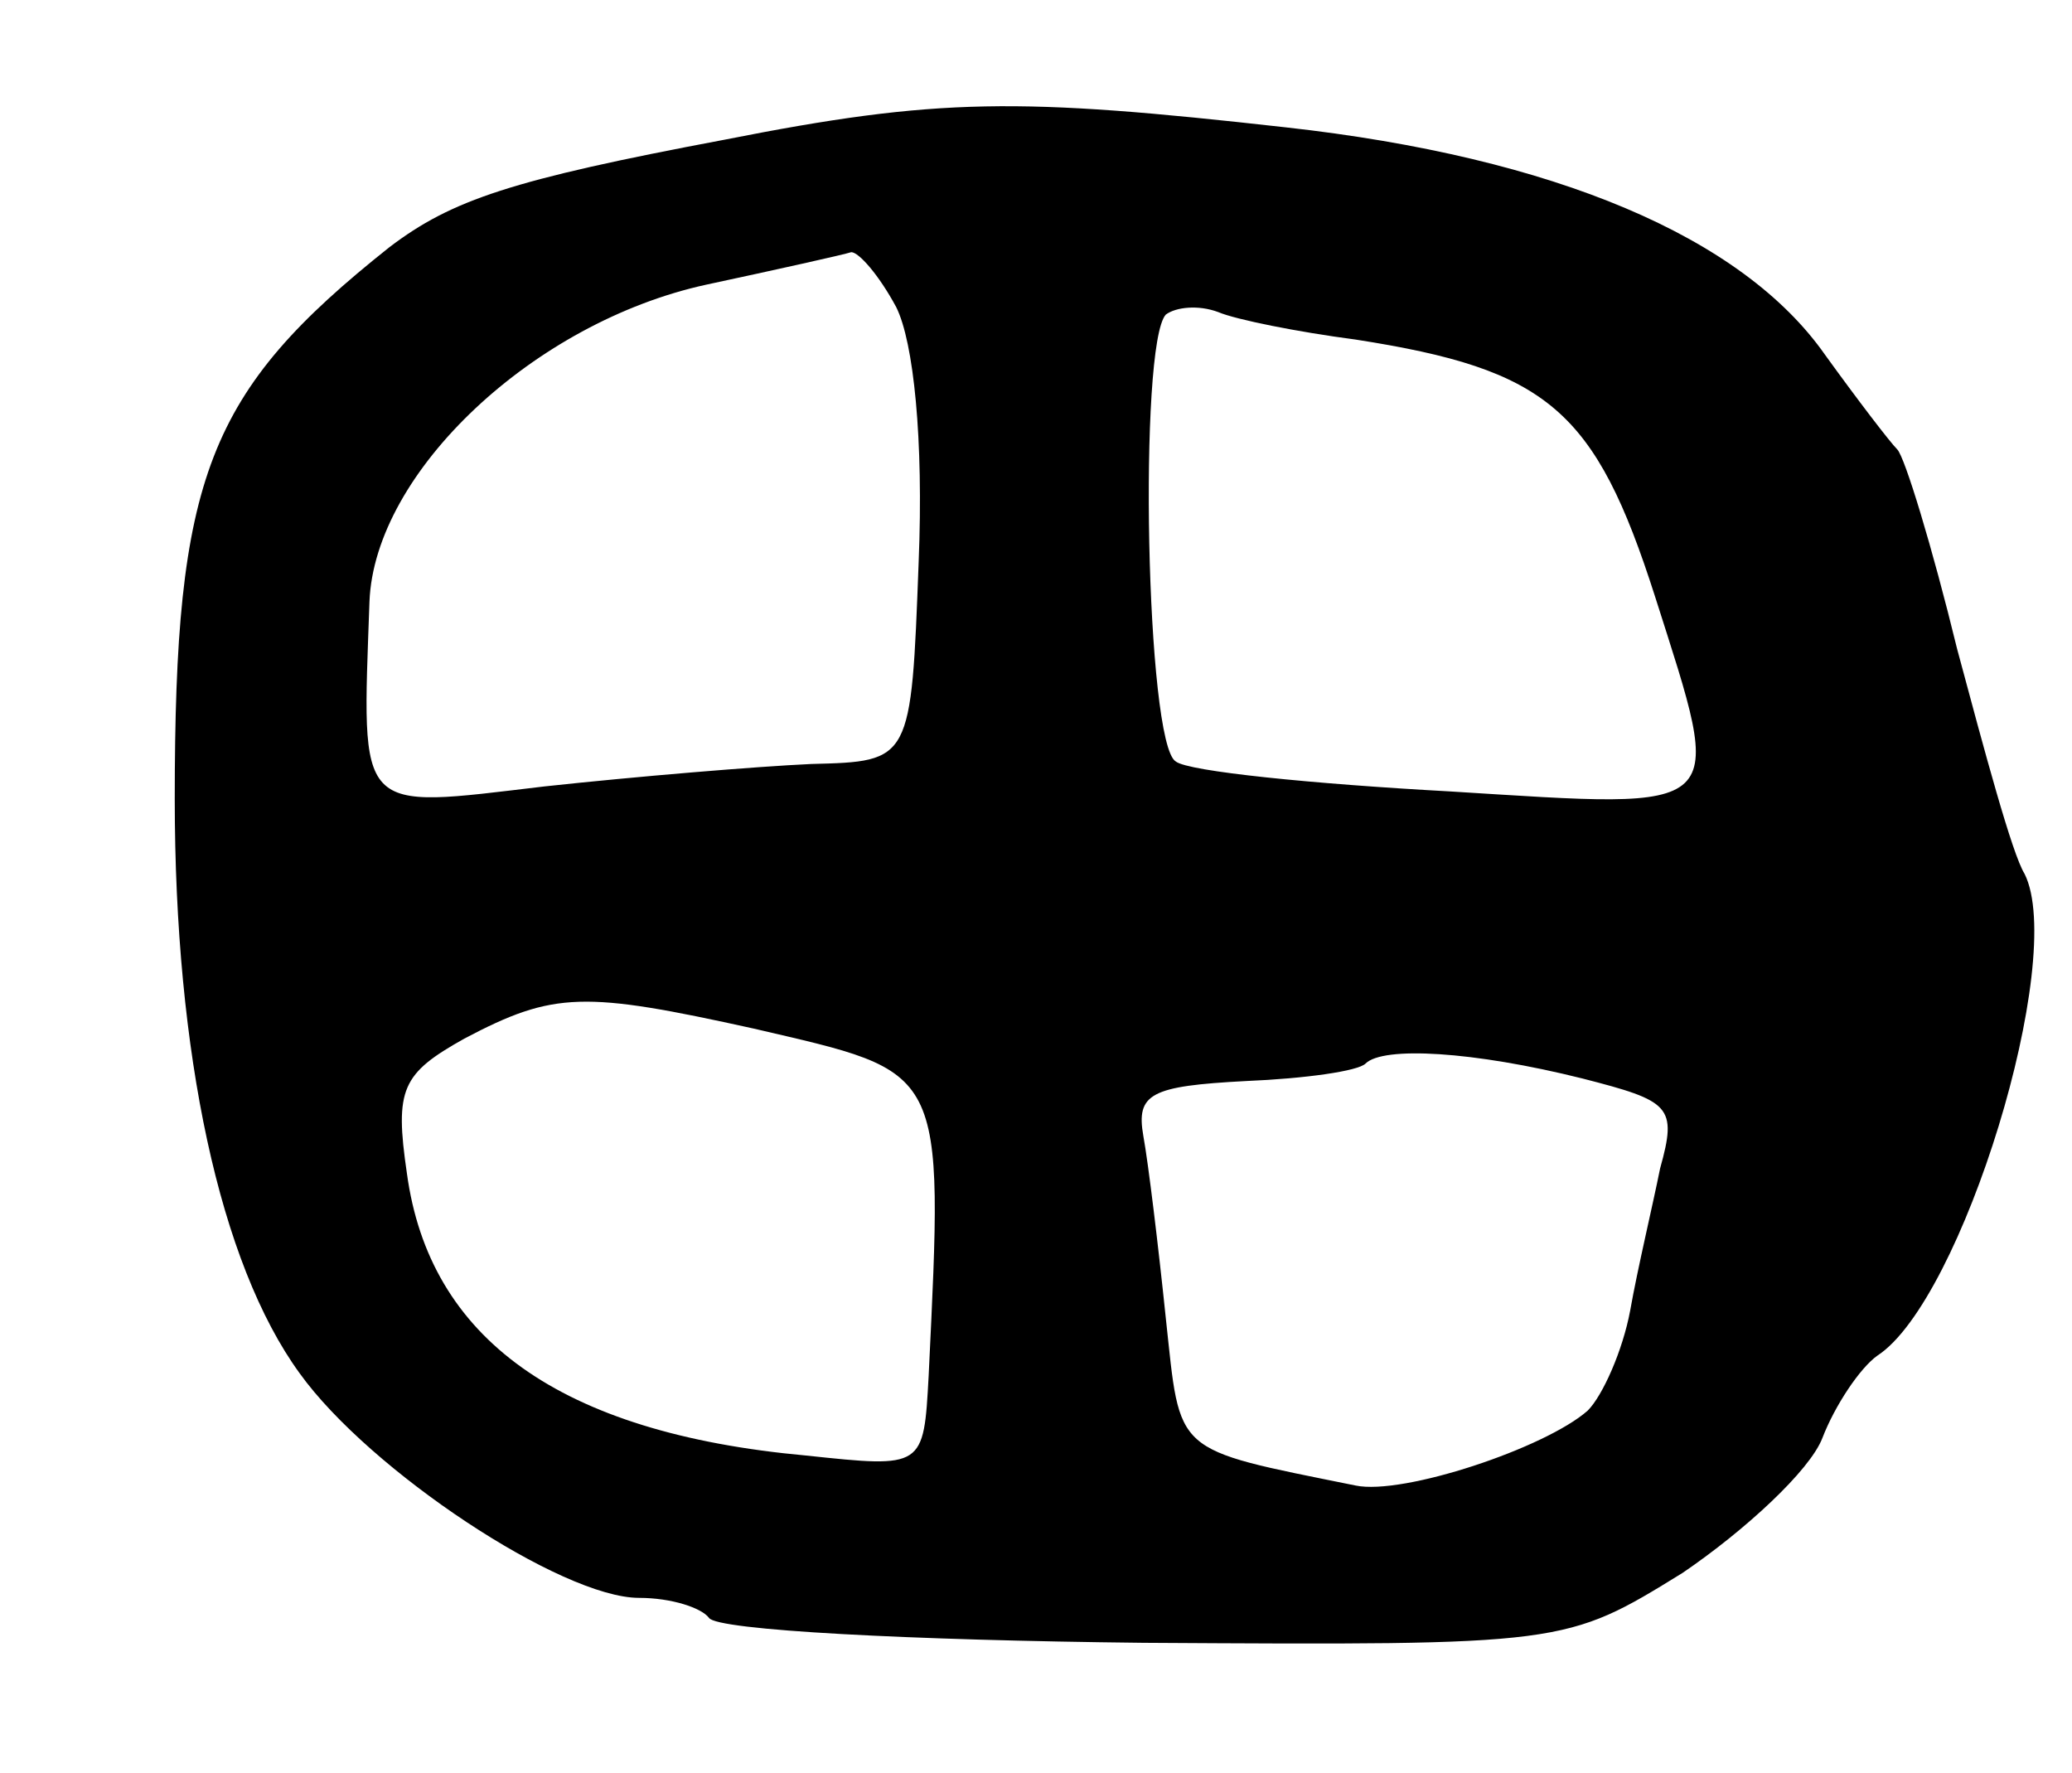 <svg version="1.0" xmlns="http://www.w3.org/2000/svg"
 width="83pt" height="71pt" viewBox="0 0 83 71"
 preserveAspectRatio="xMidYMid meet">
<g transform="translate(0,71) scale(0.1,-0.1)"
fill="#000000" stroke="none">
<path d="M290 654 c-85 -16 -109 -24 -134 -43 -73 -58 -86 -92 -86 -221 0
-102 18 -186 50 -230 28 -39 105 -90 136 -90 13 0 25 -4 28 -8 3 -5 81 -9 174
-10 169 -1 169 -1 216 28 25 17 51 41 56 54 5 13 15 28 22 33 34 22 76 159 59
193 -5 8 -16 49 -27 90 -10 41 -21 77 -24 80 -3 3 -16 20 -29 38 -33 47 -108
79 -216 91 -107 12 -139 12 -225 -5z m69 -67 c7 -14 11 -53 9 -102 -3 -80 -3
-80 -43 -81 -22 -1 -70 -5 -107 -9 -76 -9 -73 -12 -70 74 2 52 66 112 135 127
28 6 55 12 58 13 3 0 11 -9 18 -22z m184 -13 c77 -12 96 -28 120 -103 28 -88
31 -85 -82 -78 -55 3 -105 8 -110 12 -12 7 -15 167 -4 179 4 3 13 4 21 1 7 -3
32 -8 55 -11z m-241 -276 c77 -18 76 -14 70 -139 -2 -37 -2 -37 -49 -32 -99 9
-151 47 -160 113 -5 34 -2 40 23 54 36 19 48 19 116 4z m332 -20 c35 -9 38
-11 31 -36 -3 -15 -9 -40 -12 -57 -3 -16 -11 -34 -17 -40 -17 -15 -74 -34 -93
-30 -74 15 -70 12 -76 67 -3 29 -7 62 -9 73 -3 17 3 20 41 22 24 1 45 4 48 7
7 7 43 5 87 -6z"/>
</g>
</svg>
